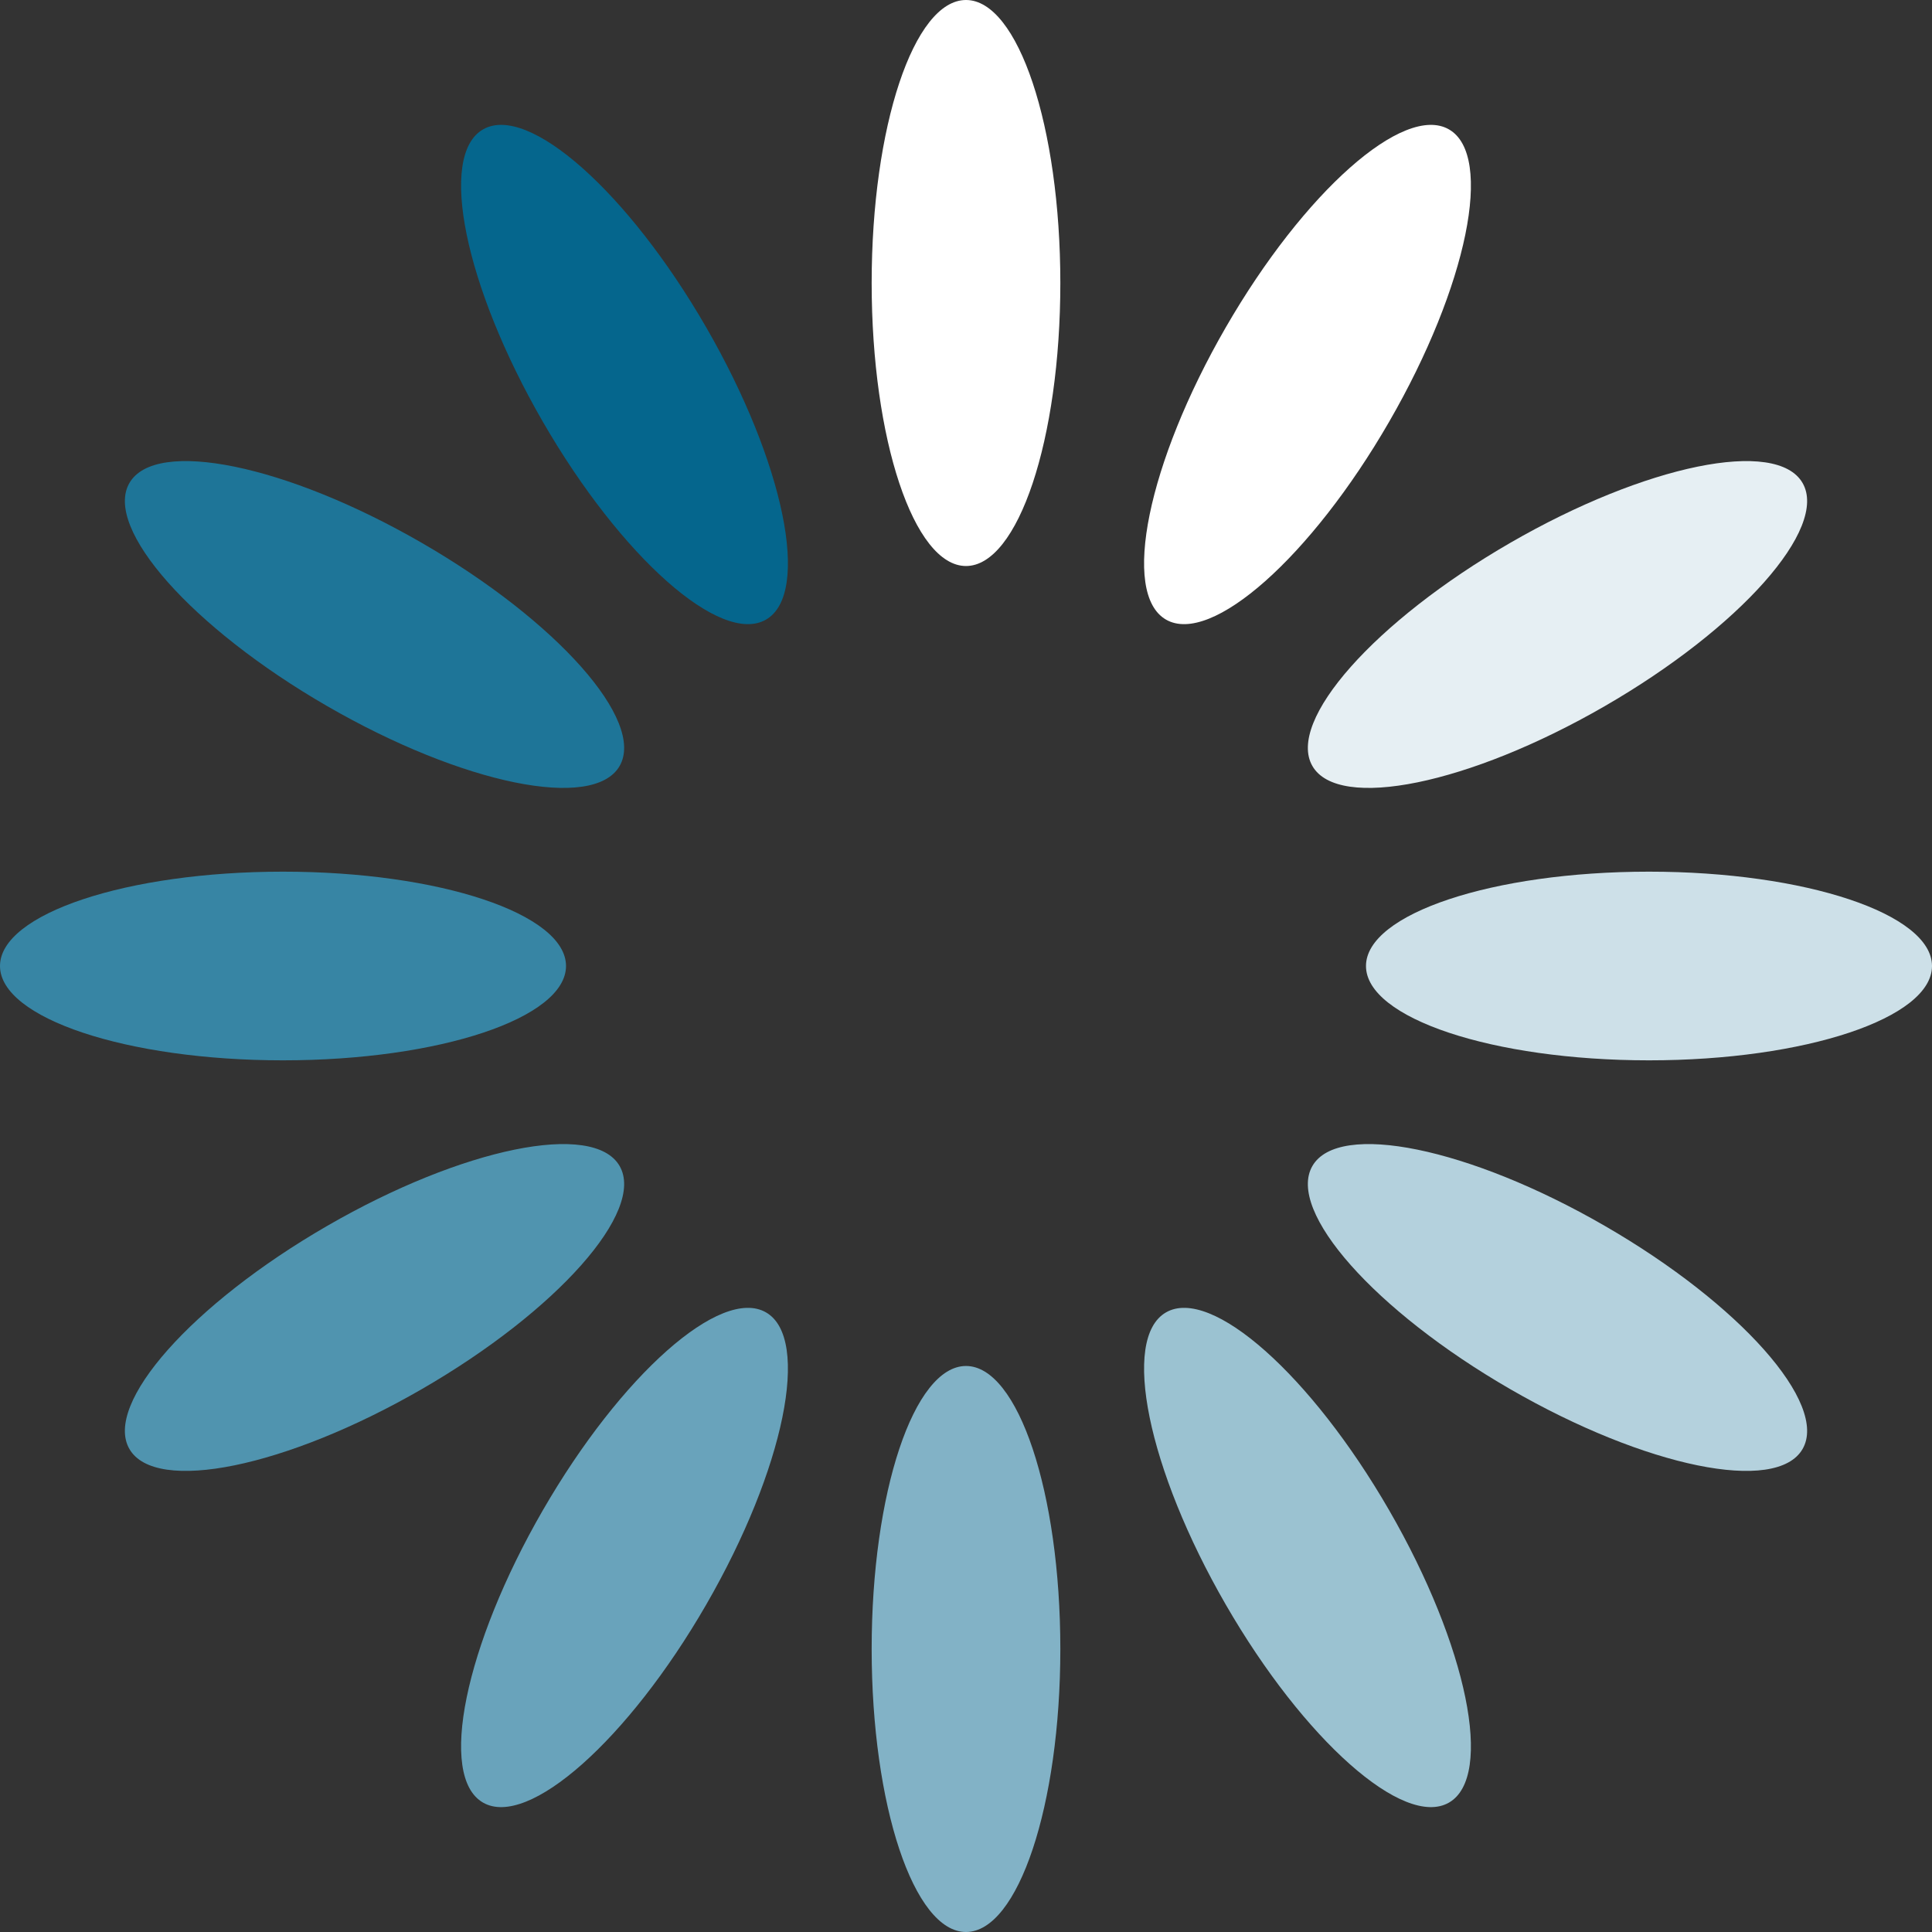 <?xml version="1.0" encoding="UTF-8" standalone="no"?><svg xmlns:svg="http://www.w3.org/2000/svg" xmlns="http://www.w3.org/2000/svg" xmlns:xlink="http://www.w3.org/1999/xlink" version="1.0" width="64px" height="64px" viewBox="0 0 128 128" xml:space="preserve"><rect x="0" y="0" width="128" height="128" fill="#333333" stroke="none"/><g><ellipse cx="64" cy="18.75" rx="6.25" ry="18.75" fill="#ffffff"/><ellipse cx="64" cy="18.75" rx="6.25" ry="18.75" fill="#ffffff" transform="rotate(30 64 64)"/><ellipse cx="64" cy="18.75" rx="6.25" ry="18.75" fill="#e6eff3" transform="rotate(60 64 64)"/><ellipse cx="64" cy="18.75" rx="6.25" ry="18.75" fill="#cde0e8" transform="rotate(90 64 64)"/><ellipse cx="64" cy="18.75" rx="6.25" ry="18.75" fill="#b4d1dd" transform="rotate(120 64 64)"/><ellipse cx="64" cy="18.75" rx="6.25" ry="18.75" fill="#9bc2d1" transform="rotate(150 64 64)"/><ellipse cx="64" cy="18.75" rx="6.25" ry="18.75" fill="#82b2c6" transform="rotate(180 64 64)"/><ellipse cx="64" cy="18.75" rx="6.25" ry="18.75" fill="#69a3bb" transform="rotate(210 64 64)"/><ellipse cx="64" cy="18.75" rx="6.25" ry="18.75" fill="#5094af" transform="rotate(240 64 64)"/><ellipse cx="64" cy="18.75" rx="6.25" ry="18.75" fill="#3785a4" transform="rotate(270 64 64)"/><ellipse cx="64" cy="18.75" rx="6.25" ry="18.75" fill="#1e7598" transform="rotate(300 64 64)"/><ellipse cx="64" cy="18.75" rx="6.25" ry="18.75" fill="#05668d" transform="rotate(330 64 64)"/><animateTransform attributeName="transform" type="rotate" values="0 64 64;30 64 64;60 64 64;90 64 64;120 64 64;150 64 64;180 64 64;210 64 64;240 64 64;270 64 64;300 64 64;330 64 64" calcMode="discrete" dur="1440ms" repeatCount="indefinite"></animateTransform></g></svg>